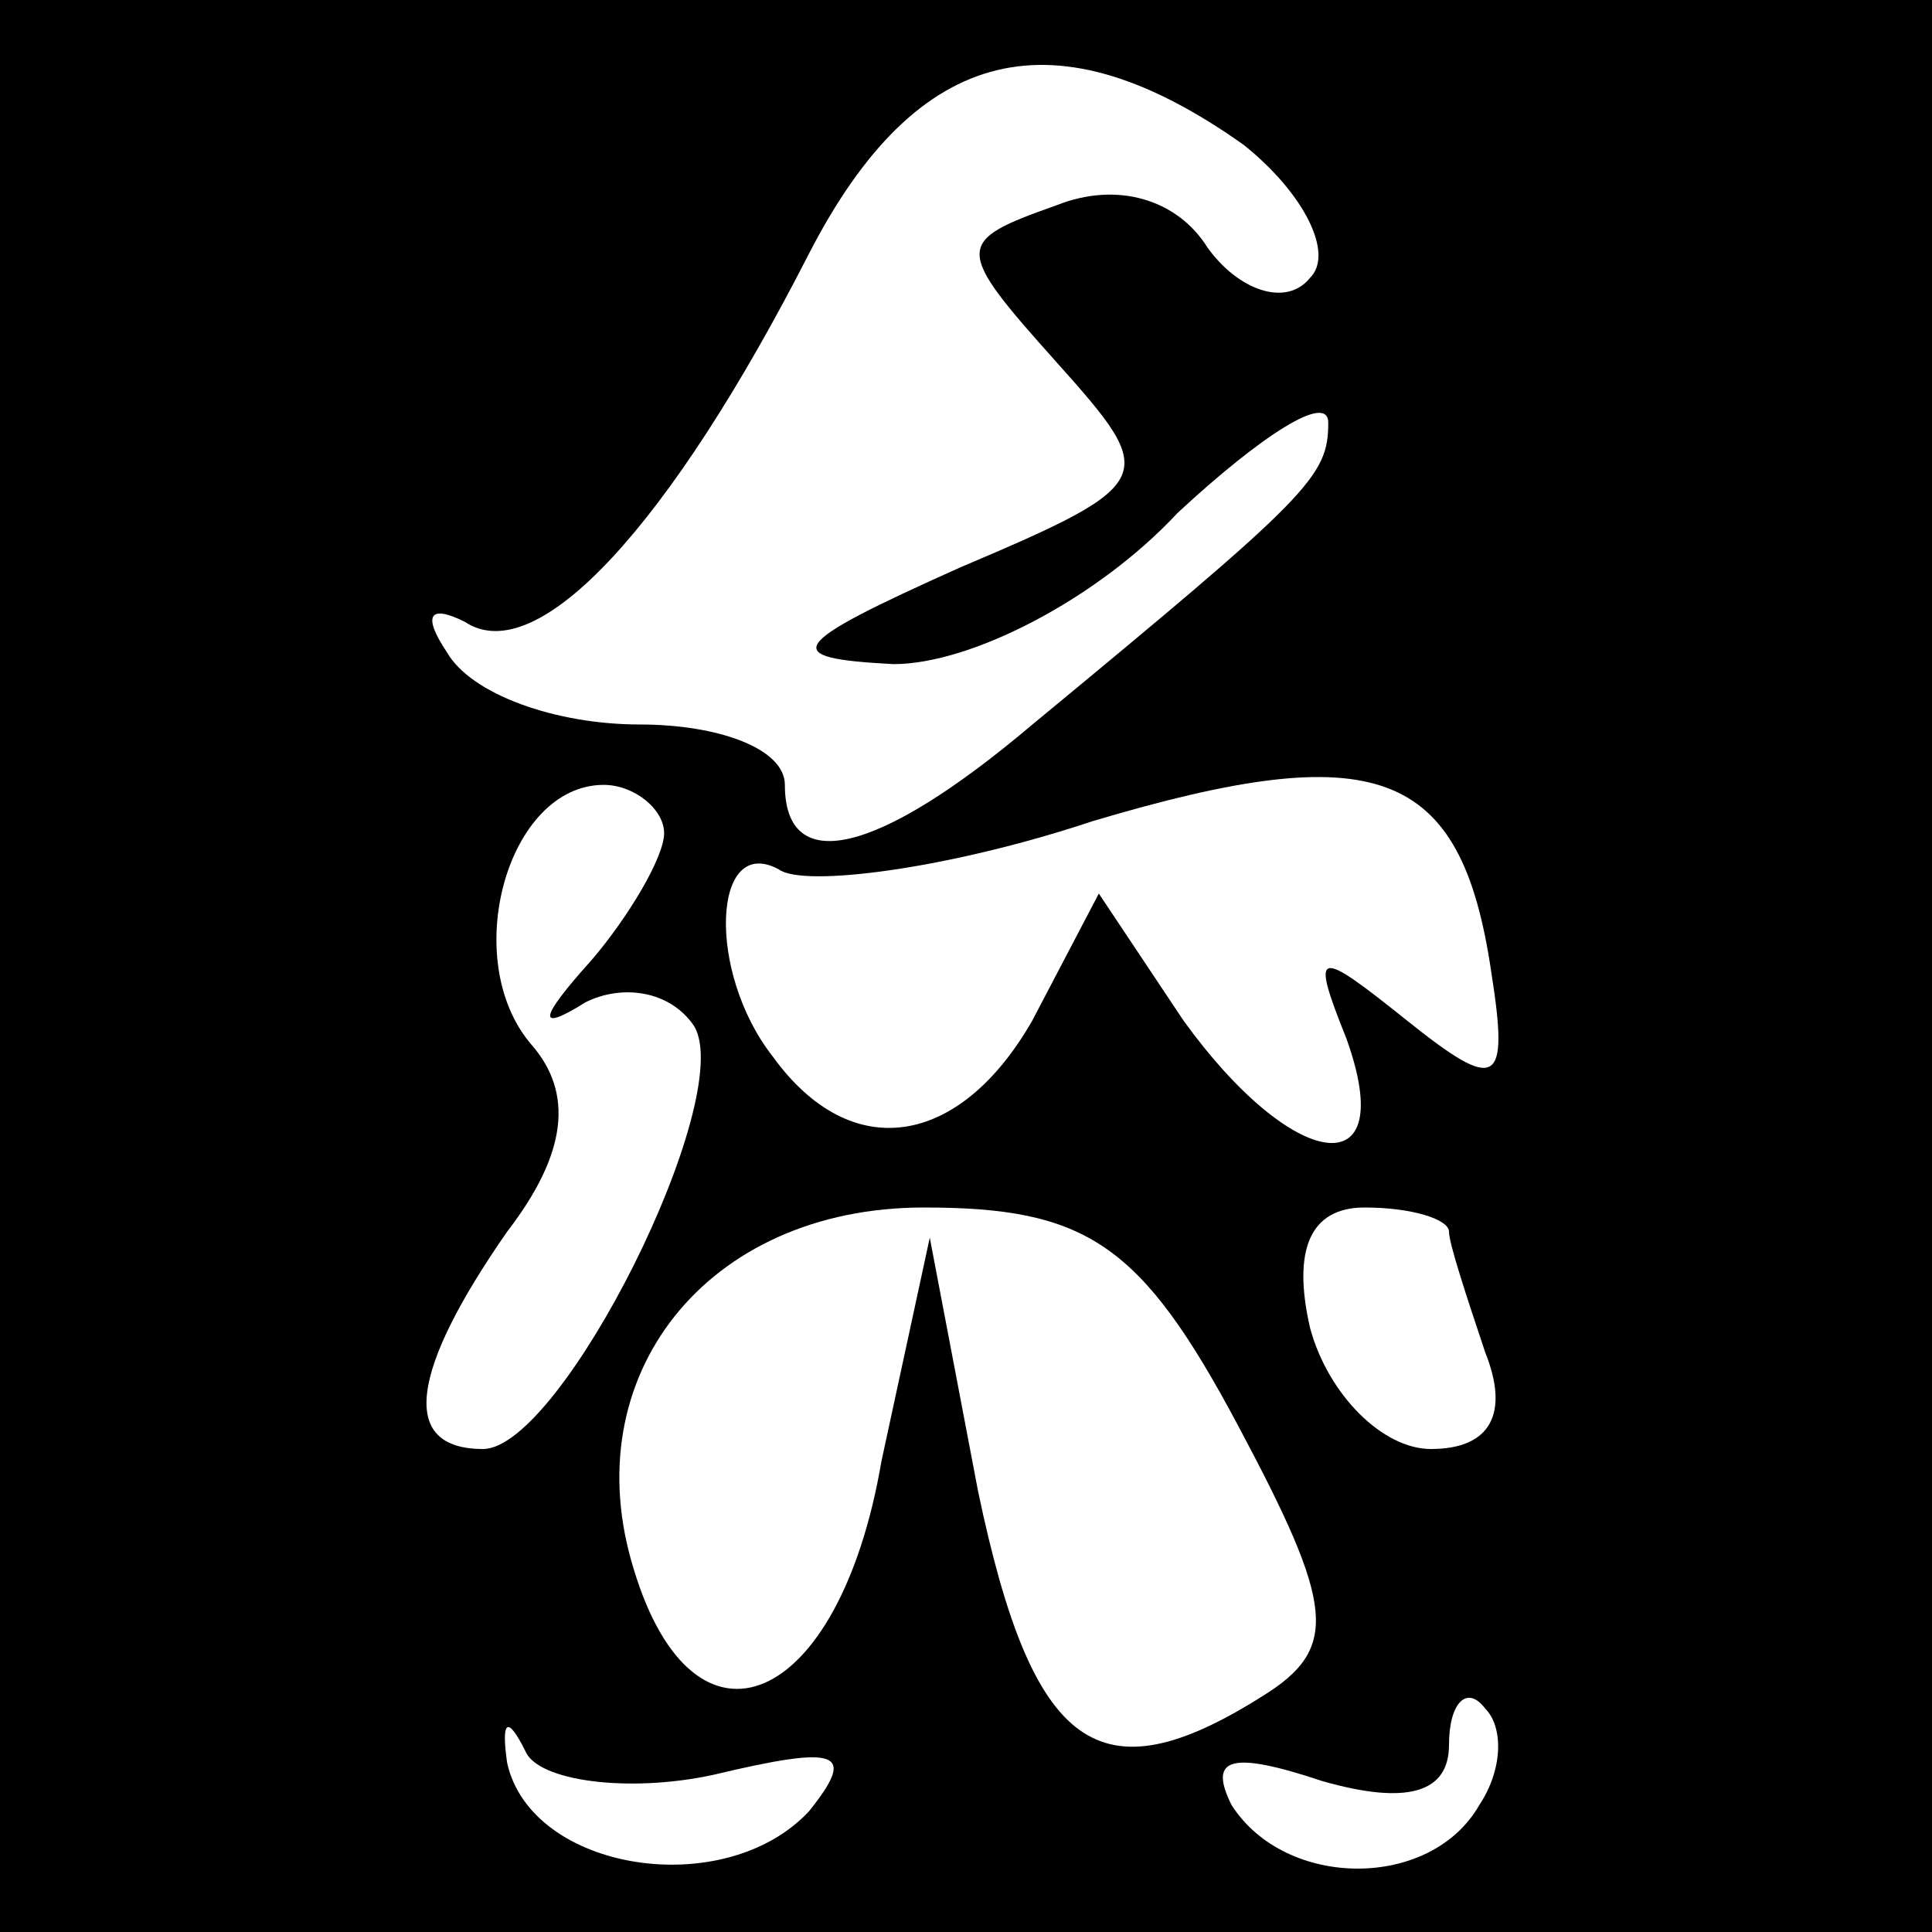 <?xml version="1.0" standalone="no"?>
<!DOCTYPE svg PUBLIC "-//W3C//DTD SVG 20010904//EN"
 "http://www.w3.org/TR/2001/REC-SVG-20010904/DTD/svg10.dtd">
<svg version="1.0" xmlns="http://www.w3.org/2000/svg"
 width="32pt" height="32pt" viewBox="0 0 32 32"
 preserveAspectRatio="xMidYMid meet">
<rect x="0" y="0" width="32" height="32" fill="#808080" stroke="none"/>
<g transform="translate(0,32) scale(0.1,-0.1)"
fill="#000000" stroke="none">
<path fill="#000000" stroke="none" d="M0 160 l0 -160 160 0 160 0 0 160 0
160 -160 0 -160 0 0 -160z"/>
<path fill="#ffffff" stroke="none" d="M206 296 c10 -8 15 -18 11 -22 -4 -5
-12 -2 -17 5 -5 8 -15 11 -25 7 -17 -6 -17 -7 0 -26 17 -19 17 -20 -16 -34
-29 -13 -30 -15 -11 -16 13 0 34 11 47 25 14 13 25 20 25 15 0 -9 -3 -12 -49
-50 -26 -22 -41 -25 -41 -10 0 6 -11 10 -24 10 -14 0 -28 5 -32 12 -4 6 -3 8
3 5 12 -8 34 16 57 61 18 35 41 40 72 18z"/>
<path fill="#ffffff" stroke="none" d="M247 159 c3 -19 1 -20 -14 -8 -15 12
-16 12 -10 -3 9 -25 -9 -22 -27 3 l-14 21 -11 -21 c-12 -21 -30 -24 -43 -6
-11 14 -10 37 1 31 4 -3 28 0 52 8 47 14 61 9 66 -25z"/>
<path fill="#ffffff" stroke="none" d="M110 182 c0 -4 -6 -14 -12 -21 -9 -10
-9 -12 -1 -7 6 3 14 2 18 -4 7 -12 -22 -70 -35 -70 -14 0 -12 13 4 36 10 13
11 23 4 31 -12 14 -4 43 12 43 5 0 10 -4 10 -8z"/>
<path fill="#ffffff" stroke="none" d="M205 84 c16 -30 17 -37 4 -45 -27 -17
-38 -9 -47 34 l-8 42 -8 -37 c-7 -41 -31 -51 -41 -18 -10 32 12 60 48 60 27 0
36 -6 52 -36z"/>
<path fill="#ffffff" stroke="none" d="M240 116 c0 -2 3 -11 6 -20 4 -10 1
-16 -9 -16 -8 0 -17 9 -20 20 -3 13 0 20 9 20 8 0 14 -2 14 -4z"/>
<path fill="#ffffff" stroke="none" d="M118 26 c21 5 24 4 16 -6 -14 -15 -46
-10 -50 8 -1 7 0 8 3 2 2 -5 17 -7 31 -4z"/>
<path fill="#ffffff" stroke="none" d="M245 21 c-8 -14 -32 -14 -41 0 -4 8 0
9 15 4 14 -4 21 -2 21 6 0 7 3 10 6 6 3 -3 3 -10 -1 -16z"/>
</g>
</svg>
